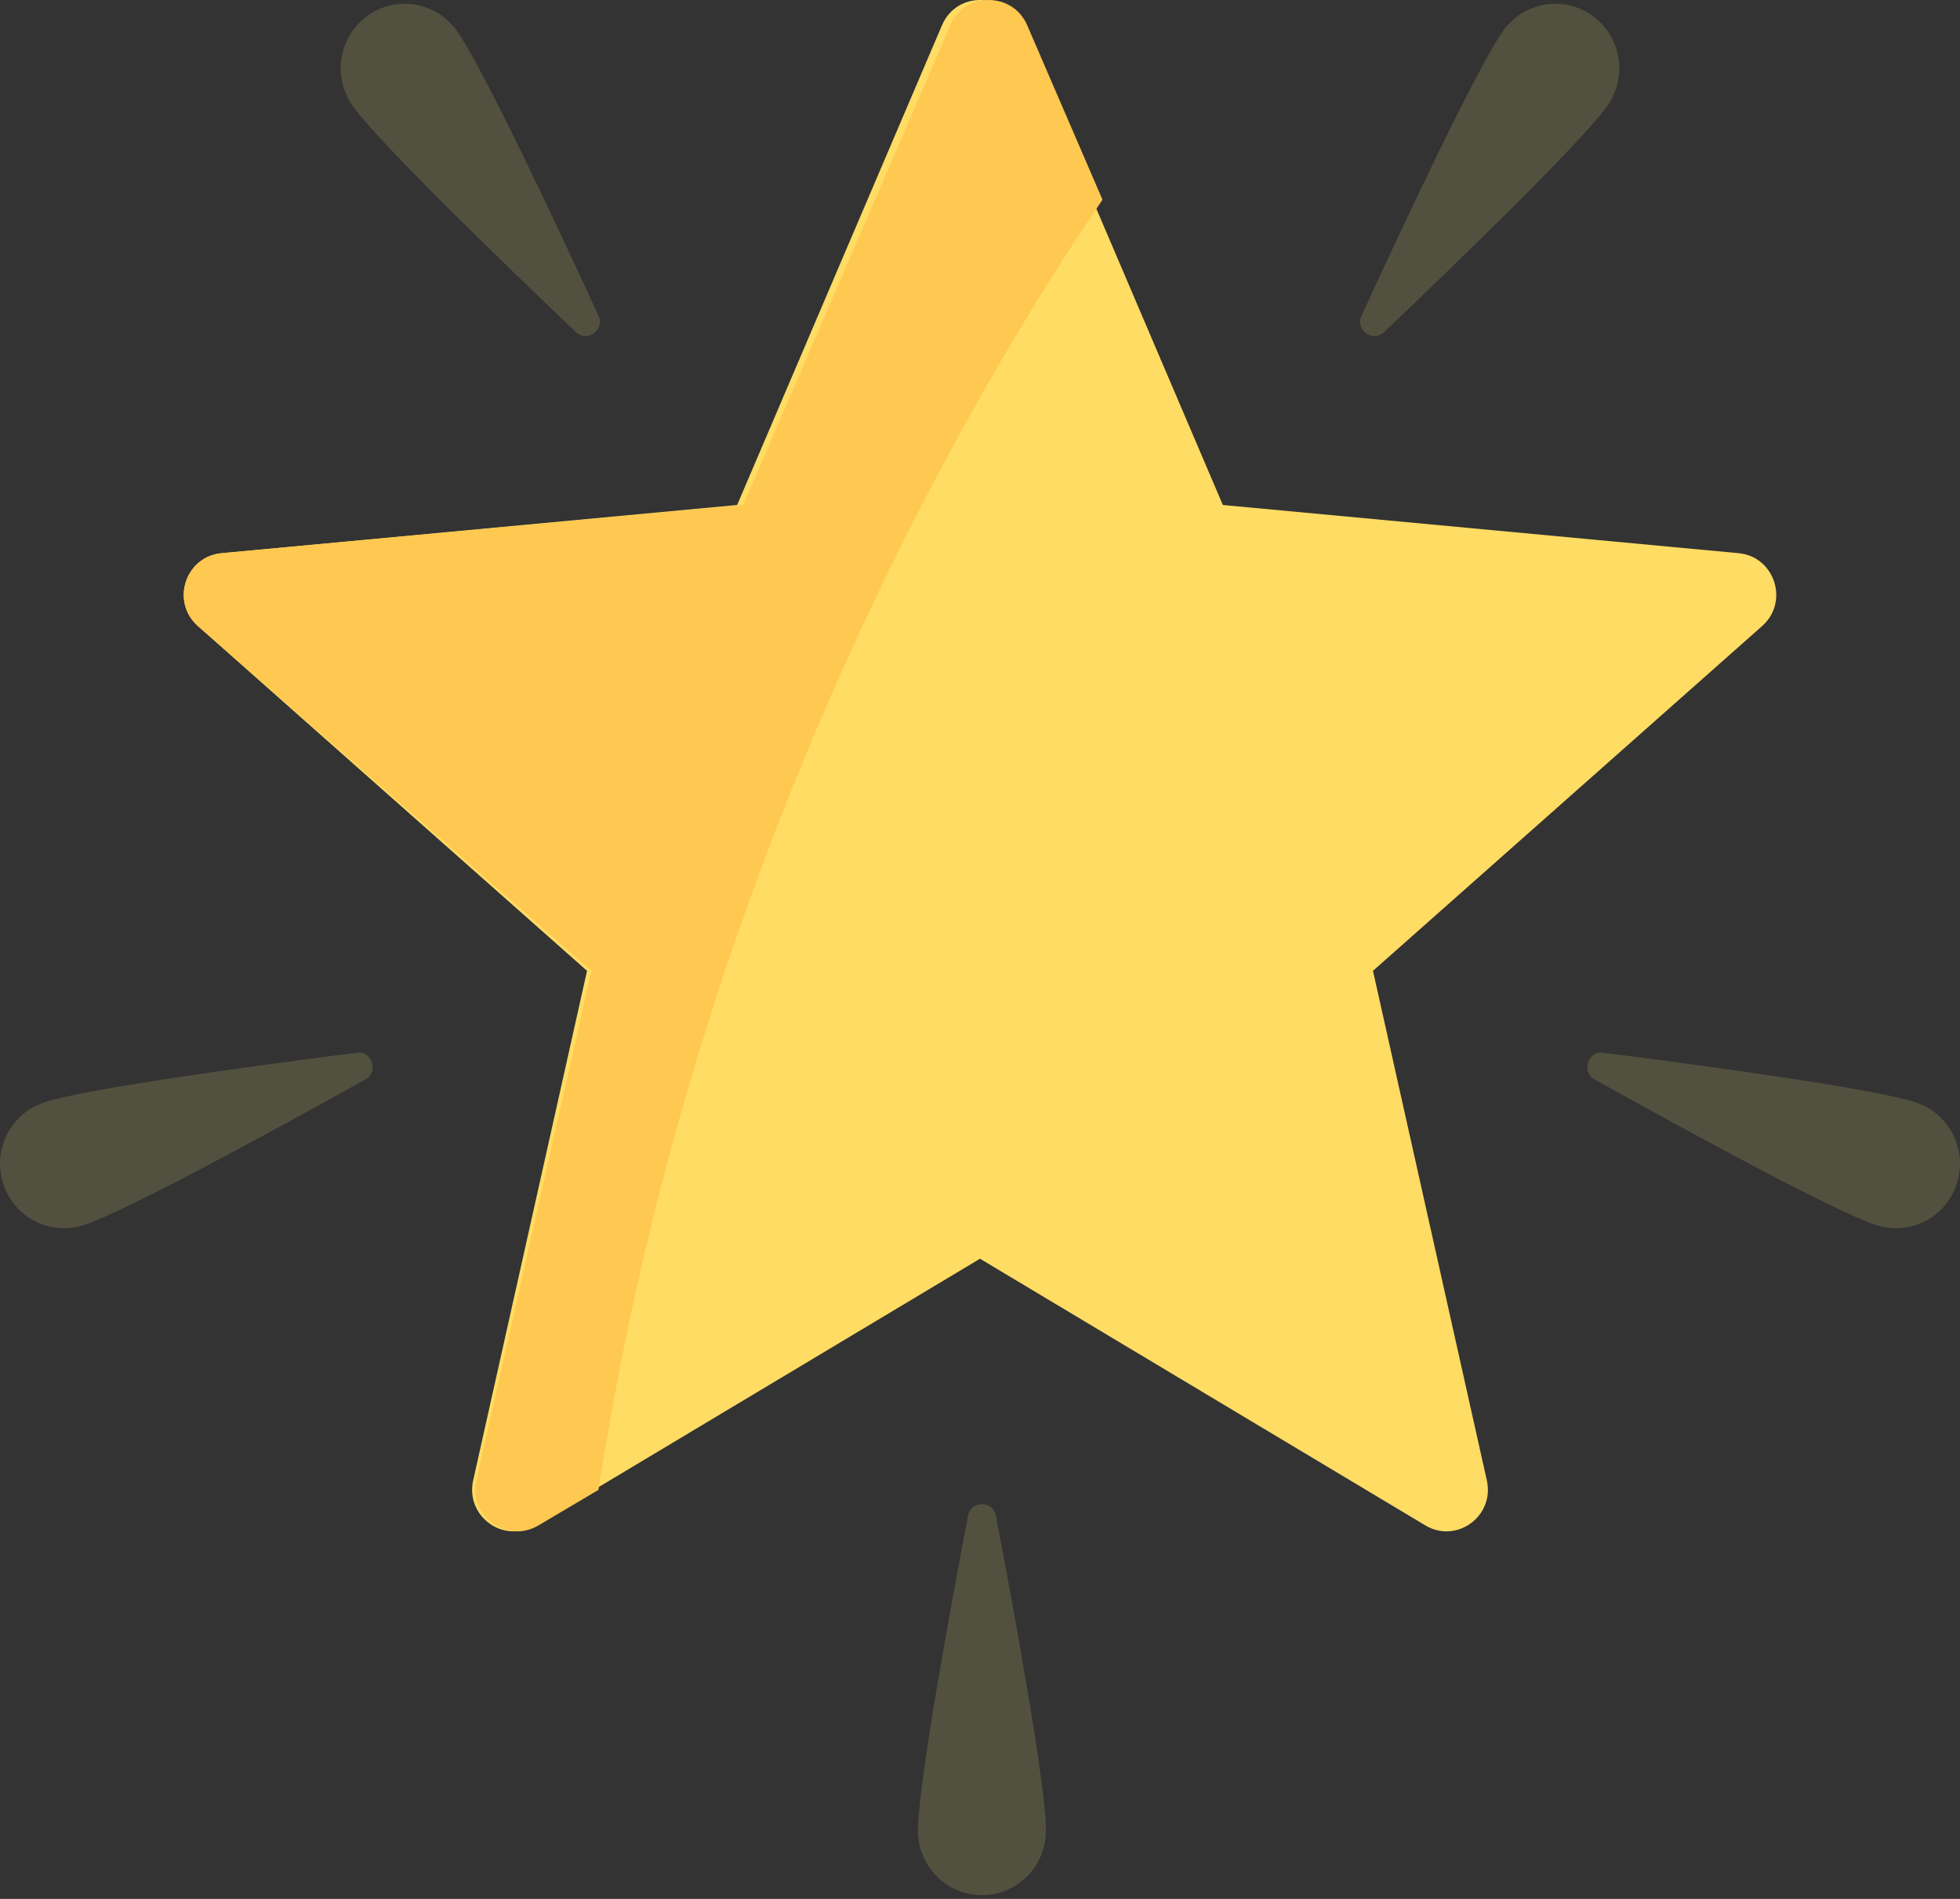 <svg width="32" height="31" viewBox="0 0 32 31" fill="none" xmlns="http://www.w3.org/2000/svg">
<rect x="0" y="0" width="32" height="31" fill="#333333" stroke="none"/>
<path d="M28.387 9.031L19.965 8.244L16.62 0.411C16.386 -0.137 15.614 -0.137 15.38 0.411L12.035 8.244L3.613 9.031C3.024 9.087 2.785 9.826 3.23 10.22L9.584 15.849L7.725 24.168C7.595 24.75 8.219 25.207 8.728 24.903L16 20.549L23.272 24.903C23.782 25.207 24.405 24.75 24.275 24.168L22.416 15.849L28.77 10.22C29.215 9.826 28.976 9.087 28.387 9.031Z" fill="#FFDC64"/>
<g opacity="0.154">
<path d="M7.455 0.499C7.881 1.096 9.084 3.659 9.771 5.152C9.879 5.387 9.587 5.599 9.401 5.421C8.214 4.29 6.185 2.327 5.759 1.73C5.422 1.258 5.528 0.6 5.996 0.26C6.465 -0.08 7.118 0.027 7.455 0.499Z" fill="#FFF082"/>
<path d="M24.545 0.499C24.119 1.096 22.916 3.659 22.229 5.152C22.12 5.387 22.413 5.599 22.599 5.421C23.786 4.29 25.815 2.327 26.241 1.73C26.578 1.258 26.472 0.6 26.004 0.26C25.535 -0.08 24.882 0.027 24.545 0.499Z" fill="#FFF082"/>
<path d="M31.279 17.997C30.585 17.769 27.798 17.392 26.178 17.186C25.923 17.153 25.812 17.498 26.036 17.623C27.466 18.42 29.937 19.772 30.631 20C31.179 20.18 31.769 19.878 31.948 19.325C32.127 18.772 31.827 18.177 31.279 17.997Z" fill="#FFF082"/>
<path d="M0.721 17.997C1.415 17.769 4.202 17.392 5.822 17.186C6.077 17.153 6.188 17.498 5.964 17.623C4.534 18.42 2.063 19.772 1.369 20C0.821 20.18 0.231 19.878 0.052 19.325C-0.127 18.772 0.173 18.177 0.721 17.997Z" fill="#FFF082"/>
<path d="M14.987 29.885C14.987 29.15 15.496 26.362 15.804 24.745C15.852 24.491 16.212 24.491 16.26 24.745C16.568 26.362 17.077 29.15 17.077 29.885C17.077 30.467 16.609 30.939 16.032 30.939C15.455 30.939 14.987 30.467 14.987 29.885Z" fill="#FFF082"/>
</g>
<path d="M18 3.26L16.77 0.411C16.533 -0.137 15.754 -0.137 15.517 0.411L12.135 8.244L3.62 9.031C3.024 9.087 2.783 9.826 3.233 10.22L9.657 15.849L7.777 24.168C7.645 24.75 8.276 25.207 8.791 24.903L9.77 24.323C11.374 13.966 15.884 6.364 18 3.26Z" fill="#FFC850"/>
</svg>
